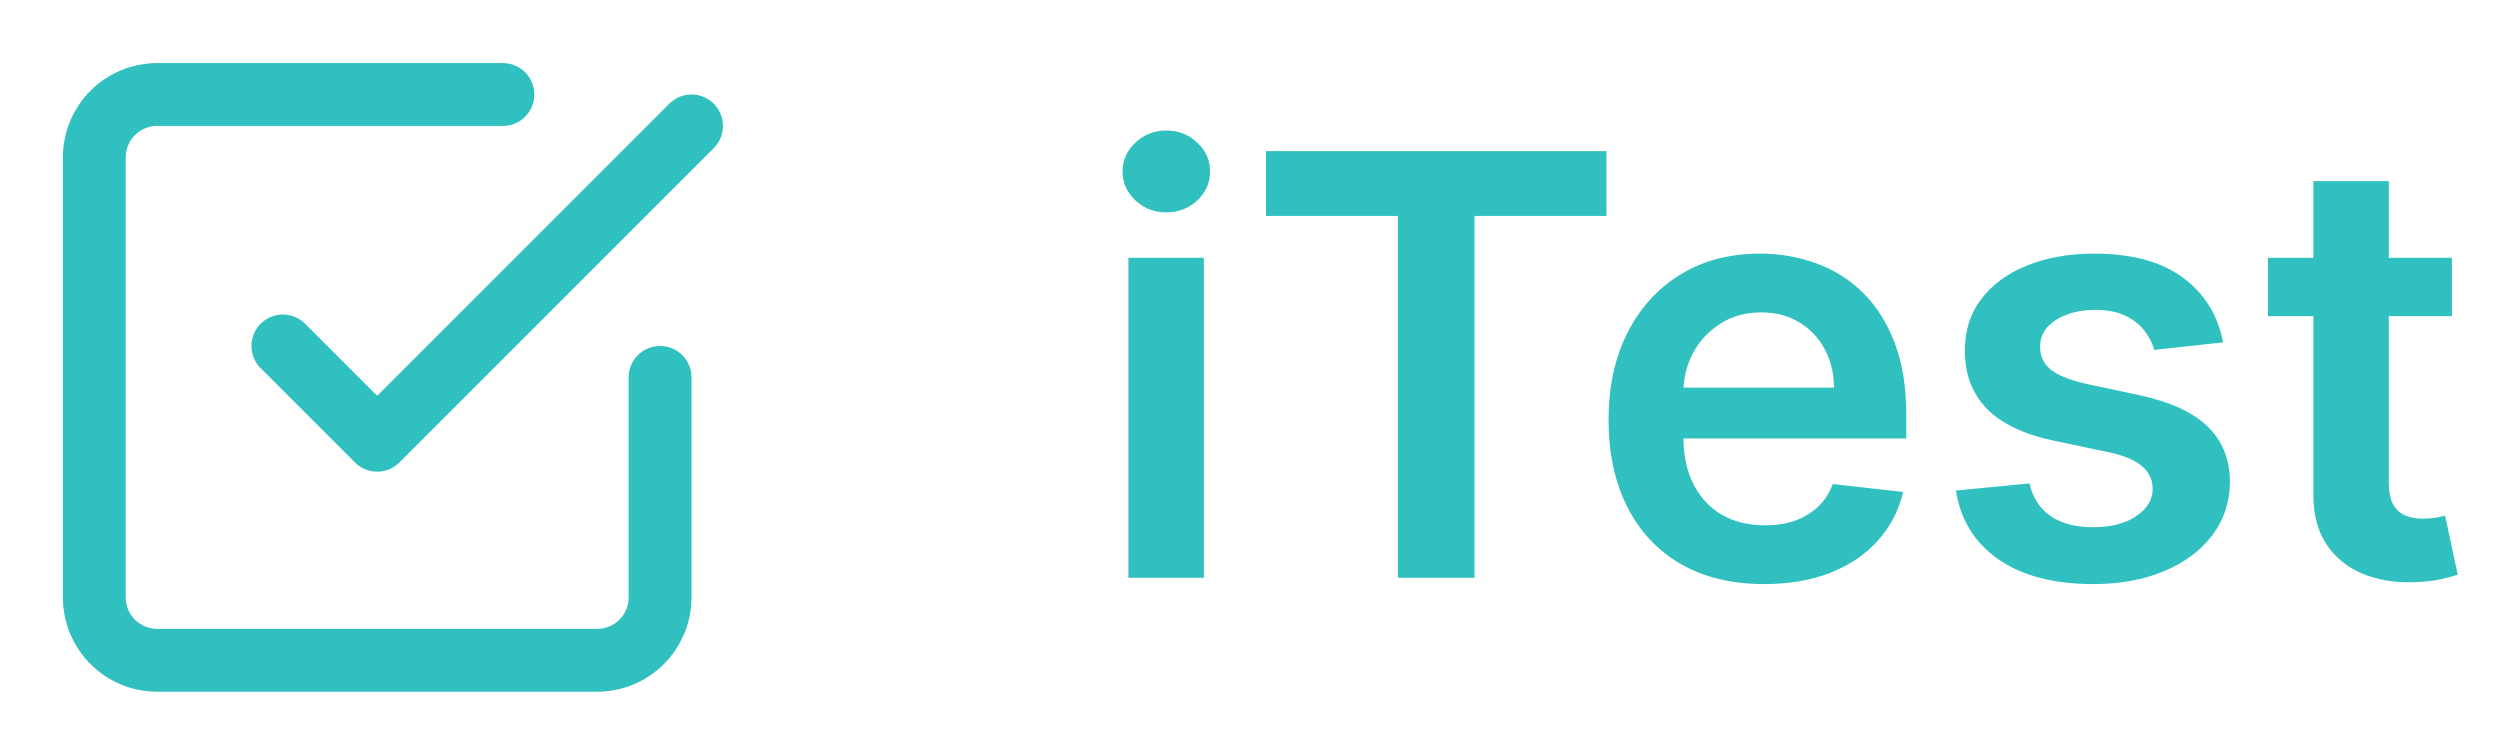<svg width="106" height="32" viewBox="0 0 106 32" fill="none" xmlns="http://www.w3.org/2000/svg">
<path d="M11.994 14.668L15.992 18.666L29.32 5.339" stroke="#30C0C0" stroke-width="2.665" stroke-linecap="round" stroke-linejoin="round"/>
<path d="M27.987 16.001V25.33C27.987 26.037 27.706 26.715 27.206 27.215C26.706 27.715 26.029 27.996 25.322 27.996H6.663C5.957 27.996 5.279 27.715 4.779 27.215C4.279 26.715 3.998 26.037 3.998 25.33V6.672C3.998 5.965 4.279 5.287 4.779 4.788C5.279 4.288 5.957 4.007 6.663 4.007H21.323" stroke="#30C0C0" stroke-width="2.665" stroke-linecap="round" stroke-linejoin="round"/>
<path d="M47.844 24.5V10.931H51.042V24.5H47.844ZM49.452 9.005C48.946 9.005 48.51 8.837 48.145 8.501C47.78 8.159 47.597 7.75 47.597 7.273C47.597 6.79 47.78 6.381 48.145 6.045C48.51 5.703 48.946 5.533 49.452 5.533C49.965 5.533 50.4 5.703 50.76 6.045C51.125 6.381 51.307 6.79 51.307 7.273C51.307 7.75 51.125 8.159 50.76 8.501C50.4 8.837 49.965 9.005 49.452 9.005ZM53.677 9.155V6.407H68.112V9.155H62.52V24.5H59.269V9.155H53.677ZM74.793 24.765C73.433 24.765 72.258 24.482 71.269 23.917C70.285 23.346 69.528 22.539 68.998 21.496C68.468 20.448 68.203 19.214 68.203 17.795C68.203 16.399 68.468 15.174 68.998 14.12C69.534 13.059 70.282 12.235 71.242 11.646C72.202 11.051 73.33 10.754 74.626 10.754C75.462 10.754 76.251 10.889 76.993 11.16C77.741 11.425 78.401 11.837 78.972 12.397C79.549 12.957 80.003 13.669 80.333 14.535C80.662 15.395 80.827 16.419 80.827 17.609V18.59H69.705V16.434H77.762C77.756 15.822 77.623 15.277 77.364 14.8C77.105 14.317 76.743 13.937 76.278 13.66C75.818 13.383 75.282 13.245 74.67 13.245C74.016 13.245 73.442 13.404 72.947 13.722C72.452 14.034 72.067 14.447 71.79 14.959C71.519 15.465 71.38 16.022 71.375 16.629V18.51C71.375 19.299 71.519 19.977 71.808 20.542C72.096 21.102 72.499 21.532 73.018 21.832C73.536 22.127 74.143 22.274 74.838 22.274C75.303 22.274 75.724 22.209 76.101 22.079C76.478 21.944 76.805 21.747 77.082 21.488C77.358 21.228 77.567 20.907 77.709 20.524L80.695 20.86C80.506 21.649 80.147 22.338 79.617 22.927C79.093 23.511 78.421 23.964 77.603 24.288C76.784 24.606 75.848 24.765 74.793 24.765ZM94.258 14.517L91.342 14.835C91.26 14.541 91.116 14.264 90.91 14.005C90.709 13.746 90.438 13.537 90.097 13.378C89.755 13.219 89.337 13.139 88.842 13.139C88.177 13.139 87.617 13.283 87.164 13.572C86.716 13.861 86.495 14.235 86.501 14.694C86.495 15.088 86.64 15.409 86.934 15.657C87.234 15.904 87.729 16.107 88.418 16.266L90.733 16.761C92.017 17.038 92.971 17.477 93.595 18.077C94.225 18.678 94.543 19.464 94.549 20.436C94.543 21.29 94.293 22.044 93.798 22.698C93.31 23.346 92.629 23.852 91.758 24.217C90.886 24.582 89.885 24.765 88.754 24.765C87.093 24.765 85.756 24.418 84.743 23.723C83.73 23.022 83.126 22.047 82.932 20.798L86.051 20.498C86.192 21.111 86.492 21.573 86.952 21.885C87.411 22.197 88.009 22.353 88.745 22.353C89.505 22.353 90.115 22.197 90.574 21.885C91.039 21.573 91.272 21.187 91.272 20.728C91.272 20.339 91.122 20.018 90.821 19.765C90.527 19.512 90.067 19.317 89.443 19.182L87.129 18.696C85.827 18.425 84.864 17.968 84.24 17.326C83.615 16.679 83.306 15.86 83.312 14.871C83.306 14.034 83.533 13.31 83.992 12.697C84.457 12.079 85.102 11.602 85.927 11.266C86.757 10.925 87.715 10.754 88.798 10.754C90.388 10.754 91.64 11.092 92.553 11.77C93.472 12.447 94.04 13.363 94.258 14.517ZM103.962 10.931V13.404H96.162V10.931H103.962ZM98.088 7.679H101.285V20.419C101.285 20.849 101.35 21.178 101.48 21.408C101.615 21.632 101.792 21.785 102.01 21.867C102.228 21.95 102.469 21.991 102.734 21.991C102.935 21.991 103.117 21.976 103.282 21.947C103.453 21.917 103.582 21.891 103.671 21.867L104.21 24.367C104.039 24.426 103.794 24.491 103.476 24.562C103.164 24.633 102.781 24.674 102.328 24.686C101.527 24.709 100.805 24.588 100.164 24.323C99.522 24.052 99.012 23.634 98.635 23.069C98.264 22.503 98.082 21.797 98.088 20.949V7.679Z" fill="#30C0C0"/>
</svg>
